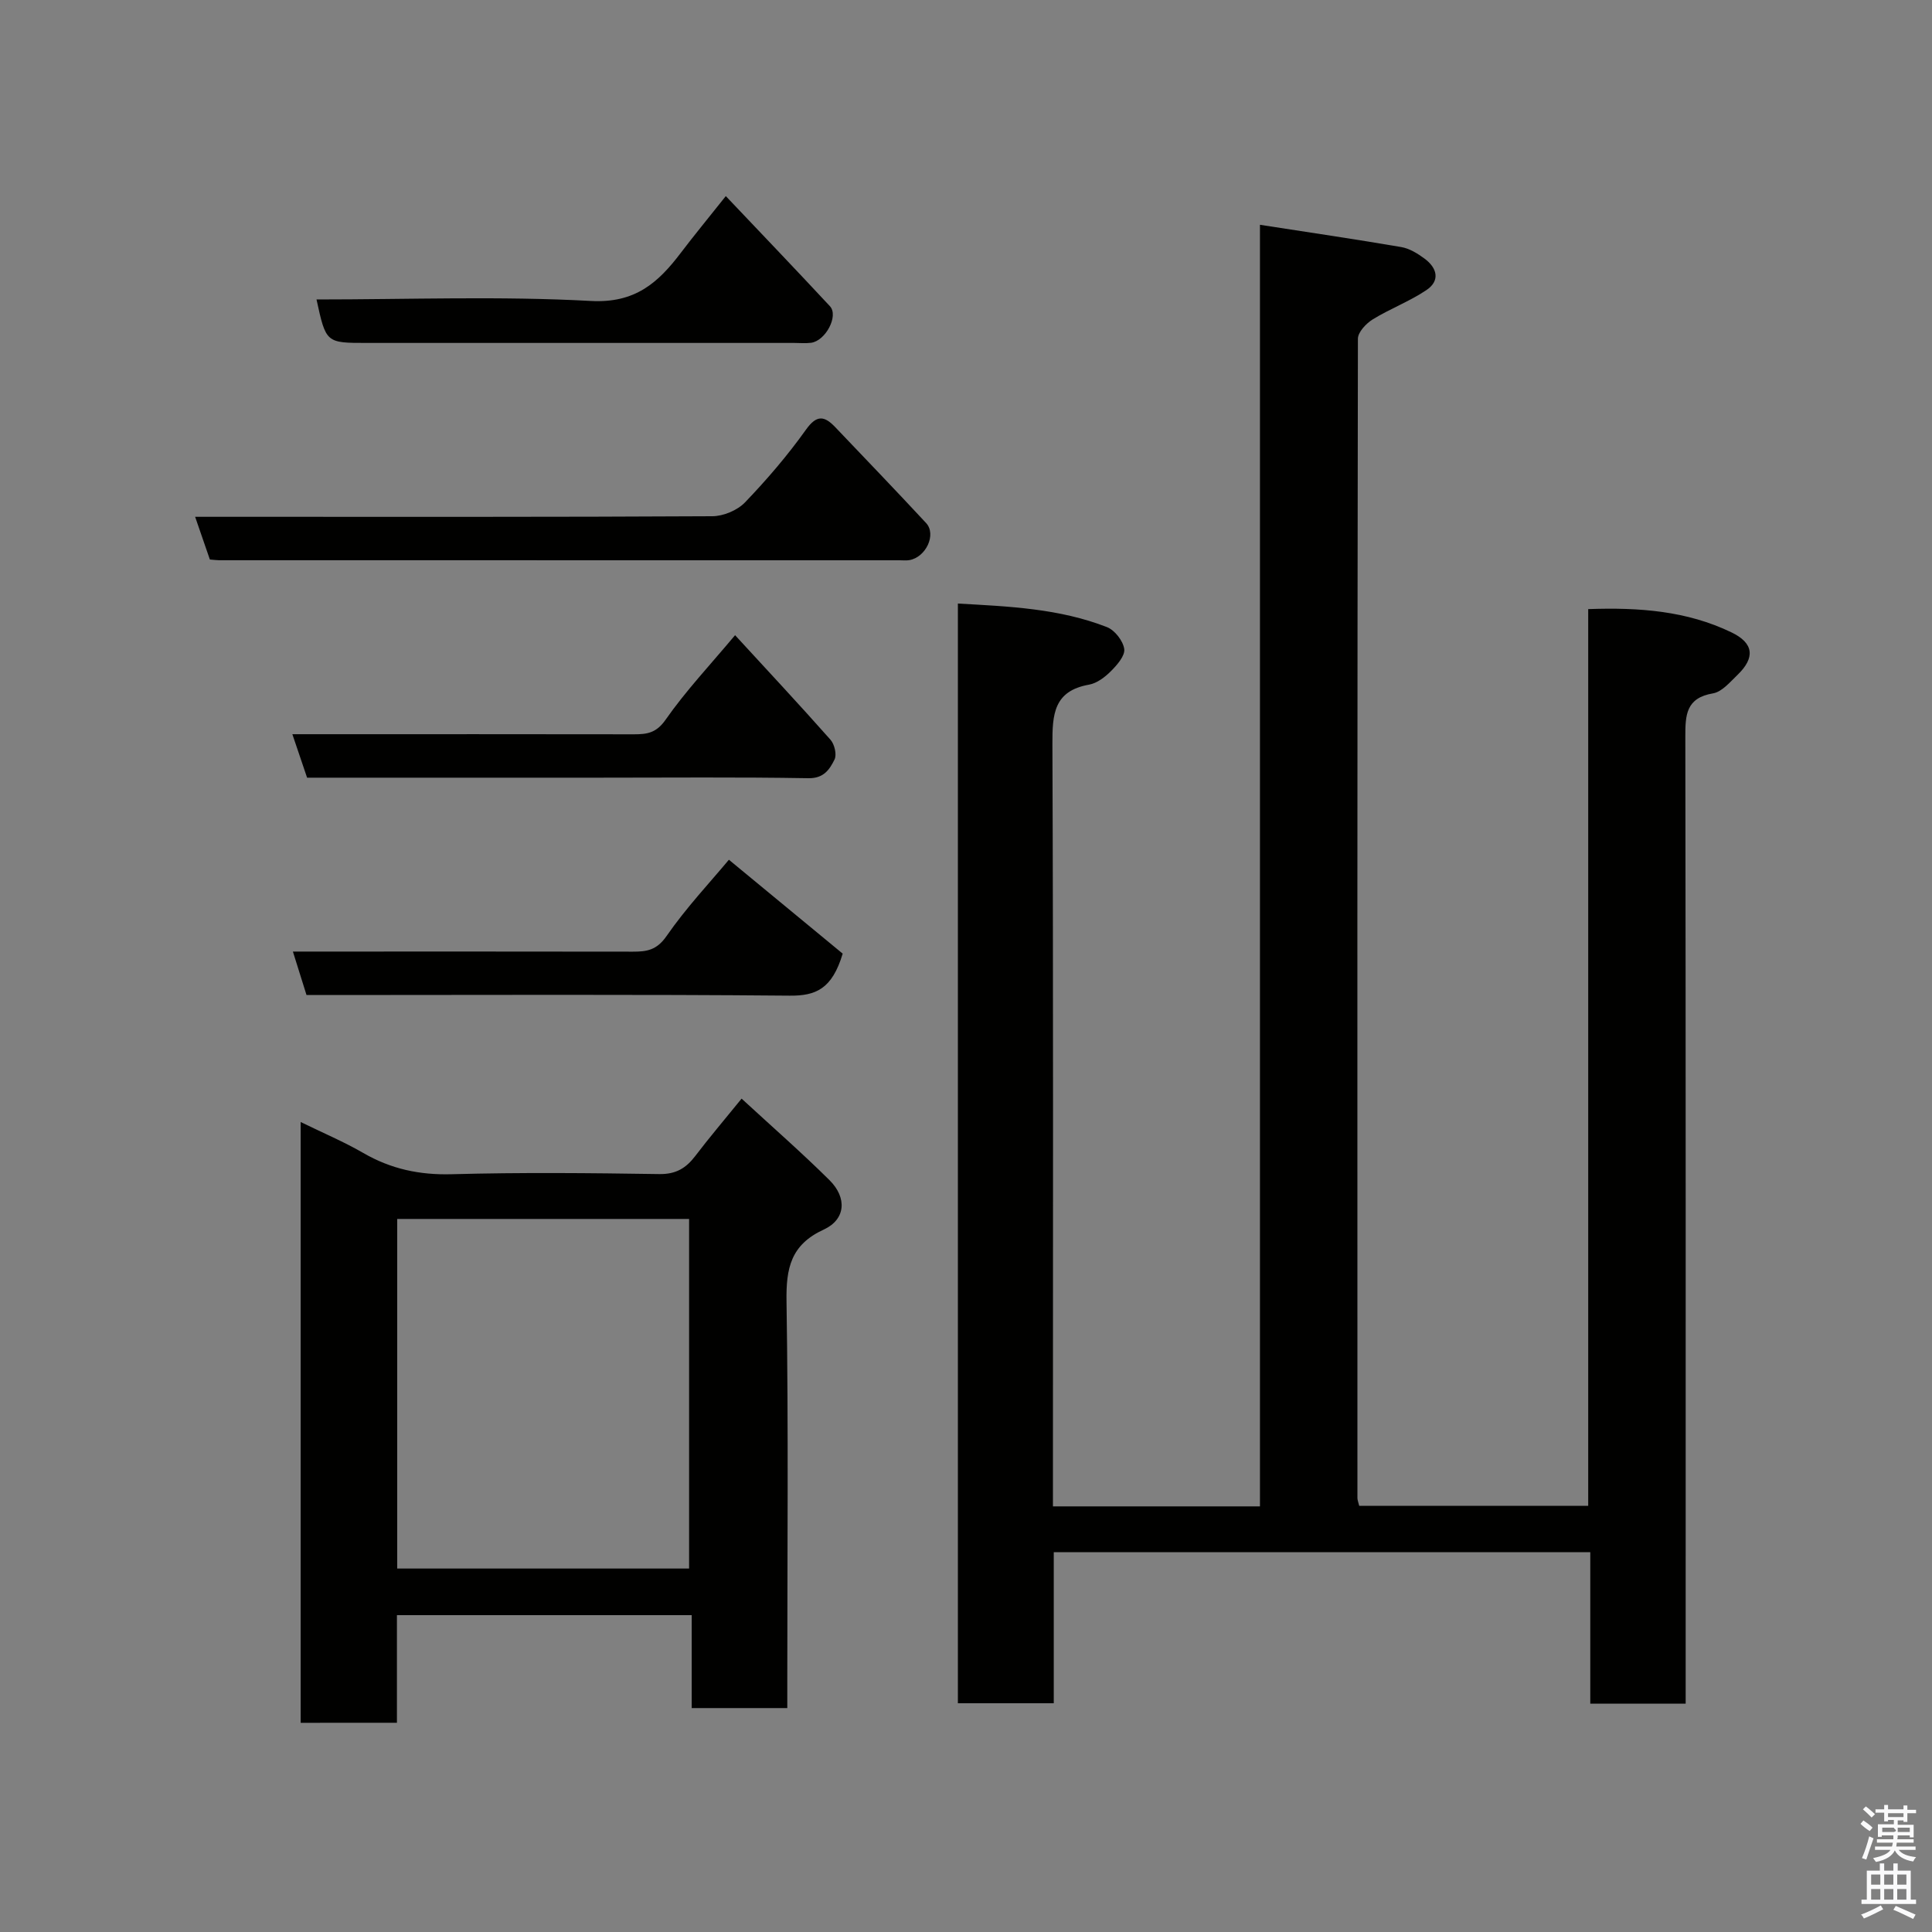 <svg enable-background="new 0 0 400 400" viewBox="0 0 400 400" xmlns="http://www.w3.org/2000/svg"><rect x="0" y="0" width="400" height="400" fill="#808080" stroke="none"/><path d="m385.2 377.6.6-.7c.6.4 1.3.9 1.9 1.5l-.6.7c-.8-.5-1.4-1-1.9-1.5zm.3 7.1c.6-1.4 1.1-2.9 1.5-4.5.3.1.6.3.9.4-.5 1.4-1 2.9-1.5 4.4zm.2-10.1.6-.6c.7.5 1.3 1.1 1.9 1.6l-.7.7c-.6-.6-1.2-1.2-1.8-1.7zm8.4-.8h.8v.9h1.8v.7h-1.8v1.8h-.8v-.3h-1.2v.9h3.3v2.6h-.8v-.4h-2.5c0 .3 0 .6-.1.8h3.4v.7h-3.5c0 .3-.1.6-.1.8h4v.7h-3.5c.7.9 1.9 1.3 3.6 1.5-.2.2-.4.5-.6.9-1.9-.3-3.2-1.1-3.8-2.3-.5 1.1-1.8 2-3.9 2.4-.2-.3-.4-.5-.6-.8 1.9-.4 3.1-.9 3.6-1.7h-3.2v-.7h3.5c.1-.2.1-.5.2-.8h-3.3v-.7h3.4c0-.2 0-.5 0-.8h-2.4v.3h-.8v-2.6h3.3v-.9h-1.2v.3h-.8v-1.8h-1.8v-.7h1.8v-.9h.8v.9h3.2zm-4.4 5.5h2.4c1-.3 0-.6 0-.9h-2.4zm1.2-3.1h3.2v-.8h-3.2zm4.4 2.2h-2.4v.9h2.5v-.9z" fill="#fafafb"/><path d="m389.2 385.8h.9v1.5h1.9v-1.5h.9v1.5h2.7v6h1.1v.9h-11.3v-.9h1.1v-6h2.7zm.2 8.7.5.8c-1.2.6-2.5 1.3-4 1.9-.2-.3-.3-.6-.6-.8 1.6-.6 3-1.3 4.1-1.9zm-2-4.3h1.9v-2.1h-1.9zm0 3.1h1.9v-2.2h-1.9zm2.7-3.1h1.9v-2.1h-1.9zm0 3.1h1.9v-2.2h-1.9zm2.4 1.3c1.4.6 2.7 1.2 4.1 1.8l-.5.9c-1.5-.7-2.8-1.4-4.1-1.9zm2.2-6.5h-1.9v2.1h1.9zm-1.9 5.2h1.9v-2.2h-1.9z" fill="#fafafb"/><g fill="#010100"><path d="m218 311.88h42.86c0-88.22 0-176.42 0-265.34 10.27 1.59 19.78 2.99 29.25 4.61 1.7.29 3.39 1.33 4.82 2.39 2.61 1.92 3.31 4.57.38 6.53-3.49 2.34-7.52 3.85-11.11 6.06-1.37.85-3.06 2.65-3.06 4.01-.14 80-.12 160-.1 240 0 .46.21.93.37 1.62h47.41c0-61.7 0-123.42 0-185.65 10.6-.38 20.44.37 29.65 4.81 4.64 2.23 4.97 5.24 1.24 8.83-1.53 1.47-3.19 3.48-5.04 3.8-5.61.95-5.75 4.47-5.74 9 .1 64.67.07 129.33.07 194v6.18c-6.66 0-12.93 0-19.75 0 0-10.25 0-20.65 0-31.37-37.27 0-73.99 0-111.08 0v31.28c-6.75 0-13.14 0-19.85 0 0-75.67 0-151.39 0-227.68 10.58.59 21.01 1.02 30.87 4.88 1.61.63 3.33 2.84 3.57 4.52.2 1.4-1.48 3.32-2.75 4.59-1.23 1.24-2.9 2.51-4.54 2.8-7.32 1.3-7.6 6.17-7.58 12.28.2 50.5.11 101 .11 151.5z"/><path d="m62.25 356.69c0-41.23 0-82.29 0-124.39 4.63 2.27 8.94 4.08 12.96 6.41 5.73 3.32 11.67 4.59 18.34 4.4 14.31-.39 28.64-.25 42.96-.03 3.44.05 5.53-1.23 7.46-3.77 2.87-3.78 5.96-7.4 9.57-11.85 6.28 5.79 12.42 11.15 18.19 16.87 3.68 3.65 3.37 8.14-1.17 10.23-6.85 3.15-7.83 8.01-7.72 14.87.41 26.14.16 52.28.16 78.42v5.79c-6.65 0-13.03 0-19.79 0 0-6.3 0-12.57 0-19.24-20.4 0-40.44 0-61.03 0v22.28c-6.92.01-13.3.01-19.93.01zm80.42-31.94c0-24.36 0-48.39 0-72.38-20.37 0-40.41 0-60.43 0v72.38z"/><path d="m43.45 115.84c-1.01-2.94-1.96-5.69-3.05-8.84h9.12c32.65 0 65.3.06 97.95-.12 2.3-.01 5.19-1.22 6.77-2.86 4.54-4.73 8.84-9.75 12.64-15.08 2.26-3.17 3.85-2.8 6.05-.5 6.29 6.6 12.61 13.17 18.81 19.85 2.19 2.36-.04 7.1-3.48 7.68-.65.11-1.33.03-2 .03-46.98 0-93.95 0-140.93-.01-.49 0-.98-.08-1.88-.15z"/><path d="m150.91 178c8.25 6.81 16.31 13.46 23.56 19.44-2.19 7.32-5.56 8.75-10.97 8.7-31.47-.28-62.94-.13-94.41-.13-1.82 0-3.64 0-5.63 0-.91-2.92-1.77-5.64-2.82-9h5.94c21.48 0 42.96-.02 64.44.02 2.88.01 4.95-.31 6.96-3.2 4.09-5.91 9.06-11.18 12.93-15.83z"/><path d="m152.19 131.51c6.71 7.3 13.33 14.39 19.76 21.65.83.94 1.33 3.08.83 4.09-1.01 2.03-2.2 3.93-5.42 3.87-14.49-.25-28.98-.11-43.47-.11-19.98 0-39.97 0-60.31 0-.91-2.7-1.82-5.39-3.05-9h5.76c21.65 0 43.31-.02 64.96.02 2.7 0 4.62-.26 6.54-3 4.19-6 9.26-11.38 14.4-17.52z"/><path d="m65.53 62c19.17 0 38.03-.72 56.8.31 9.15.5 13.92-3.76 18.6-9.93 2.75-3.62 5.64-7.13 9.34-11.78 7.57 7.98 14.62 15.34 21.56 22.8 1.84 1.98-.89 7.17-3.91 7.57-1.15.15-2.33.03-3.5.03-29.5 0-58.99 0-88.49 0-8.44 0-8.44 0-10.4-9z"/></g></svg>